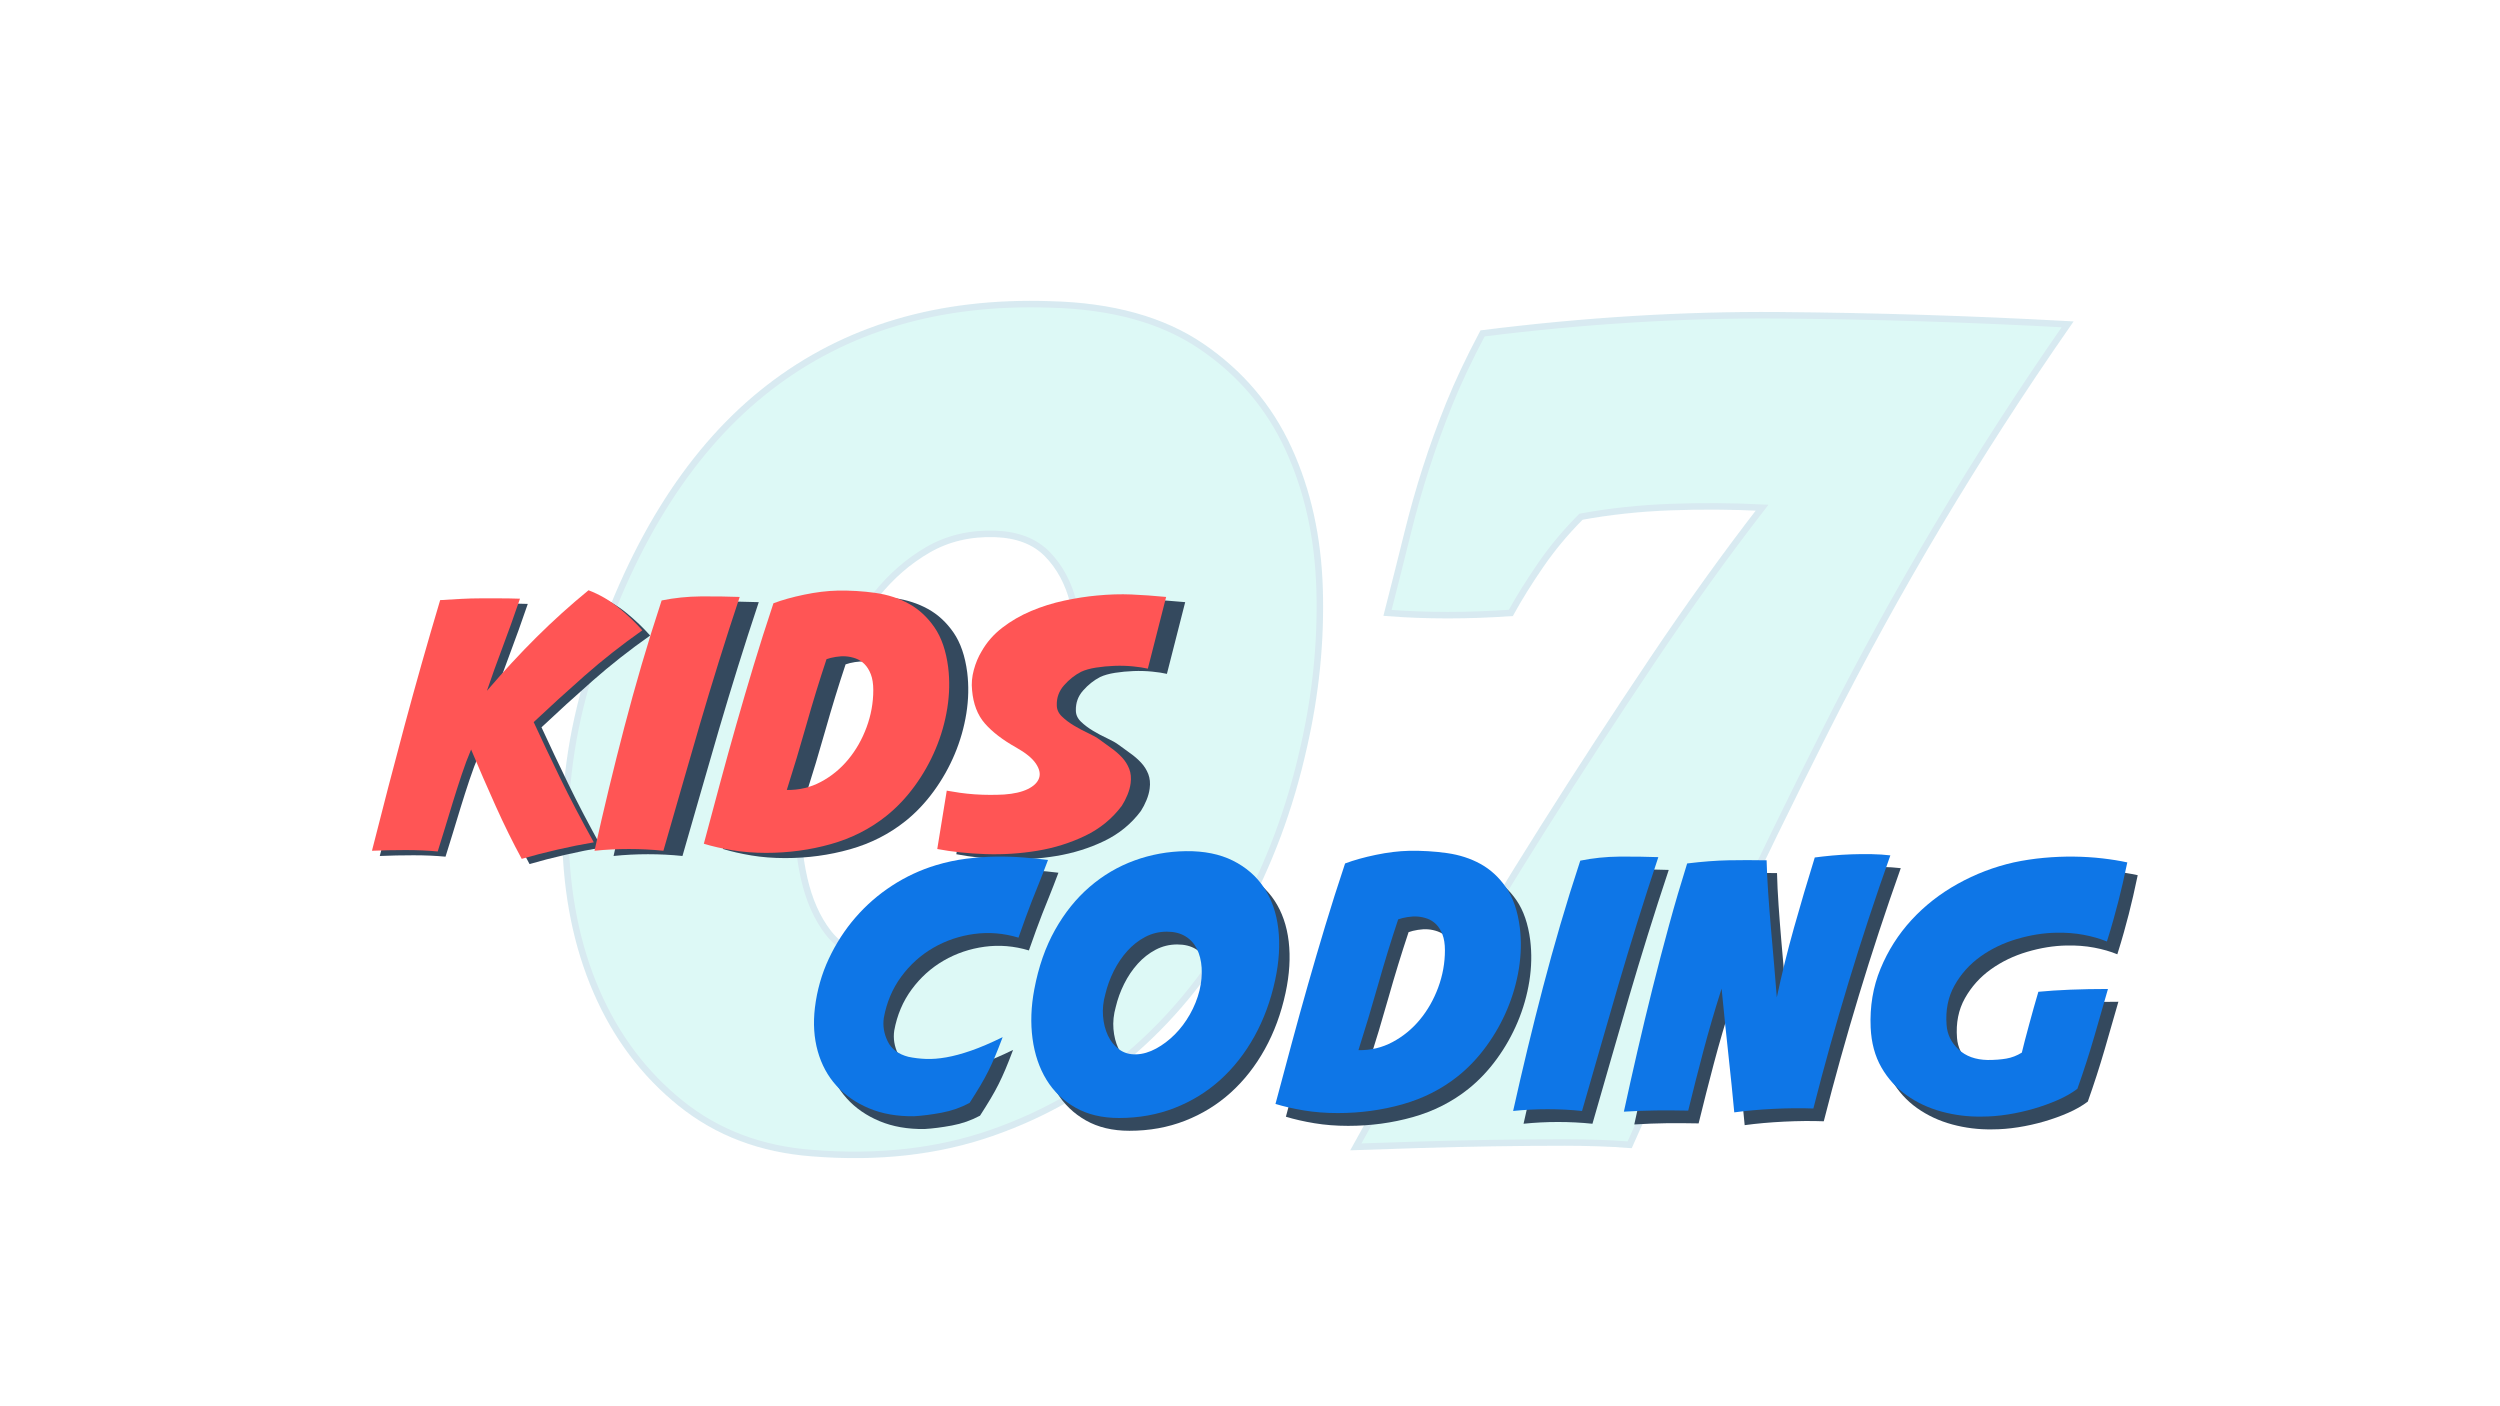 <?xml version="1.0" encoding="utf-8"?>
<!-- Generator: Adobe Illustrator 16.0.0, SVG Export Plug-In . SVG Version: 6.00 Build 0)  -->
<!DOCTYPE svg PUBLIC "-//W3C//DTD SVG 1.1//EN" "http://www.w3.org/Graphics/SVG/1.1/DTD/svg11.dtd">
<svg version="1.1" xmlns="http://www.w3.org/2000/svg" xmlns:xlink="http://www.w3.org/1999/xlink" x="0px" y="0px" width="1920px"
	 height="1080px" viewBox="0 0 1920 1080" enable-background="new 0 0 1920 1080" xml:space="preserve">
<g id="Calque_1">
	<g opacity="0.25">
		<path fill="#78E8DB" stroke="#63ACC6" stroke-width="5" stroke-miterlimit="10" d="M806.613,233.798
			c47.504,1.157,86.181,11.882,116.029,32.164c29.837,20.281,52.145,46.497,66.918,78.648
			c14.773,32.164,22.746,68.225,23.902,108.209s-2.904,80.245-12.172,120.794c-10.436,46.938-26.656,90.393-48.672,130.365
			c-22.016,39.984-48.961,74.02-80.823,102.123c-31.862,28.102-68.515,49.389-109.932,63.873
			c-41.43,14.486-87.349,19.691-137.757,15.643c-39.406-2.893-73.154-15.629-101.256-38.236
			c-28.102-22.596-49.678-51.275-64.742-86.043c-15.063-34.752-23.035-74.158-23.902-118.191s6.236-88.934,21.3-134.714
			c31.283-95.019,76.322-165.268,135.142-210.747C649.456,252.206,721.439,230.906,806.613,233.798z M764.039,410.031
			c-19.125-0.579-36.225,3.47-51.288,12.159c-15.063,8.701-28.391,20.281-39.972,34.766c-11.593,14.485-21.589,31.007-29.988,49.54
			c-8.399,18.546-15.503,37.67-21.288,57.362c-5.218,17.967-8.11,36.803-8.688,56.492c-0.579,19.703,1.006,37.811,4.778,54.318
			c3.76,16.521,9.845,30.277,18.244,41.279c8.399,11.016,19.552,17.088,33.459,18.244c17.376,1.748,33.748-1.723,49.1-10.422
			c15.352-8.689,29.259-20.572,41.719-35.635s23.475-32.578,33.031-52.57c9.556-19.992,17.816-40.99,24.77-63.02
			c5.206-19.689,8.538-39.104,9.996-58.228c1.446-19.112,0.289-36.212-3.482-51.275c-3.772-15.063-10.437-27.511-19.992-37.369
			C794.882,415.827,781.416,410.609,764.039,410.031z"/>
		<path fill="#78E8DB" stroke="#63ACC6" stroke-width="5" stroke-miterlimit="10" d="M1065.609,470.711
			c5.785-22.595,10.852-42.726,15.201-60.404c4.352-17.666,9.129-34.615,14.348-50.835c5.205-16.22,11.152-32.591,17.816-49.113
			c6.664-16.509,15.201-34.615,25.639-54.318c78.207-9.845,154.115-14.485,227.695-13.906c73.582,0.578,147.465,2.904,221.623,6.953
			c-70.109,100.815-131.961,204.536-185.549,311.135c-53.602,106.613-103.859,212.936-150.783,318.957
			c-15.076-1.158-31.736-1.736-49.98-1.736c-18.258,0-36.652,0.152-55.186,0.441c-18.547,0.289-36.941,0.717-55.186,1.27
			c-18.258,0.553-34.904,1.105-49.969,1.635c19.691-35.836,41.857-74.889,66.477-117.188
			c24.621-42.297,50.547-85.023,77.781-128.188c27.234-43.166,55.047-85.904,83.439-128.202
			c28.391-42.298,56.492-81.402,84.307-117.325c-23.186-1.157-46.648-1.308-70.4-0.44c-23.764,0.88-46.648,3.344-68.664,7.393
			c-11.594,11.593-21.879,23.903-30.857,36.929c-8.977,13.039-16.66,25.349-23.021,36.942
			C1127.309,473.025,1095.736,473.025,1065.609,470.711z"/>
	</g>
</g>
<g id="Calque_3">
	<g>
		<path fill="#34495E" d="M379.955,534.543c12.779-14.938,25.515-28.709,38.205-41.311c12.69-12.597,25.962-24.57,39.825-35.91
			c8.459,3.24,16.154,7.695,23.085,13.365c6.927,5.669,13.002,11.475,18.225,17.415c-15.841,11.163-30.603,22.773-44.28,34.83
			c-13.682,12.062-26.73,23.941-39.15,35.641c6.298,13.681,13.095,28.037,20.385,43.064c7.29,15.031,15.884,31.455,25.785,49.275
			c-8.64,1.442-17.867,3.286-27.675,5.535c-9.813,2.252-19.035,4.632-27.675,7.154c-6.843-12.597-13.5-26.097-19.98-40.5
			c-6.48-14.398-12.783-28.89-18.9-43.47c-2.523,5.94-4.953,12.42-7.29,19.44c-2.341,7.02-4.59,14.04-6.75,21.06
			s-4.231,13.816-6.21,20.385c-1.983,6.573-3.78,12.378-5.4,17.415c-7.383-0.717-15.572-1.08-24.57-1.08
			c-9.003,0-17.643,0.182-25.92,0.54c8.277-32.759,16.647-64.889,25.11-96.39c8.459-31.497,17.55-63.539,27.27-96.12
			c5.759-0.358,11.159-0.675,16.2-0.945c5.037-0.27,9.99-0.405,14.85-0.405c4.86,0,9.762,0,14.715,0
			c4.949,0,10.125,0.093,15.525,0.27c-4.683,13.682-9.18,26.236-13.5,37.665C387.515,512.9,383.554,523.924,379.955,534.543z"/>
		<path fill="#34495E" d="M582.724,462.453c-5.582,16.74-10.893,33.21-15.93,49.411c-5.042,16.199-9.901,32.265-14.58,48.194
			c-4.683,15.931-9.315,31.953-13.905,48.061c-4.59,16.111-9.315,32.534-14.175,49.274c-8.64-0.898-17.461-1.35-26.46-1.35
			c-9.003,0-17.82,0.451-26.46,1.35c3.599-16.2,7.29-32.13,11.07-47.79c3.78-15.66,7.737-31.408,11.88-47.25
			c4.139-15.837,8.547-31.767,13.23-47.79c4.679-16.019,9.809-32.488,15.39-49.41c9.72-1.979,19.71-3.012,29.97-3.105
			C563.014,461.959,573.004,462.094,582.724,462.453z"/>
		<path fill="#34495E" d="M555.181,651.993c4.32-16.2,8.505-31.813,12.555-46.846c4.05-15.026,8.188-29.97,12.42-44.819
			c4.227-14.851,8.64-29.878,13.23-45.09c4.59-15.209,9.673-31.186,15.255-47.925c6.657-2.519,14.534-4.725,23.625-6.615
			c9.087-1.89,17.592-2.923,25.515-3.105c9.897-0.177,19.617,0.405,29.16,1.755c9.539,1.35,18.132,4.143,25.785,8.37
			c7.648,4.231,14.175,10.26,19.575,18.09s8.91,18.048,10.53,30.646c1.257,10.26,1.034,20.747-0.675,31.455
			c-1.713,10.711-4.683,21.106-8.91,31.185c-4.231,10.083-9.585,19.575-16.065,28.485s-13.77,16.604-21.87,23.085
			c-12.42,9.901-26.595,17.103-42.525,21.6c-15.93,4.502-32.535,6.75-49.815,6.75c-9.18,0-17.82-0.675-25.92-2.024
			C568.951,655.638,561.661,653.976,555.181,651.993z M618.901,610.683c9.357,0.182,18.09-1.89,26.19-6.21
			c8.1-4.32,15.12-10.078,21.06-17.28c5.94-7.196,10.618-15.432,14.04-24.704c3.417-9.27,5.13-18.766,5.13-28.485
			c0-4.86-0.633-8.91-1.89-12.15c-1.261-3.239-2.881-5.847-4.86-7.83c-1.983-1.979-4.231-3.417-6.75-4.319
			c-2.523-0.898-5.042-1.438-7.56-1.62c-2.341-0.178-4.906-0.042-7.695,0.405c-2.792,0.451-5.176,1.037-7.155,1.755
			c-5.4,16.199-10.53,32.897-15.39,50.085C629.161,577.52,624.119,594.306,618.901,610.683z"/>
		<path fill="#34495E" d="M741.747,611.223c2.877,0.54,6.21,1.08,9.99,1.62s7.648,0.945,11.61,1.215
			c3.958,0.271,7.872,0.405,11.745,0.405c3.869,0,7.425-0.089,10.665-0.271c7.56-0.54,13.635-1.932,18.225-4.185
			c4.59-2.249,7.467-5.037,8.64-8.37c1.169-3.328,0.359-7.063-2.43-11.205c-2.793-4.139-7.876-8.277-15.255-12.42
			c-10.26-5.759-18.225-11.88-23.895-18.36c-5.67-6.479-8.957-15.026-9.855-25.649c-0.54-5.037-0.093-10.214,1.35-15.525
			c1.439-5.307,3.417-10.032,5.94-14.175c3.958-7.02,9.269-13.095,15.93-18.225c6.657-5.13,14.04-9.404,22.14-12.825
			c8.1-3.417,16.559-6.075,25.38-7.965c8.817-1.89,17.187-3.193,25.11-3.915c9.357-0.899,18.225-1.169,26.595-0.81
			c8.37,0.363,17.233,0.991,26.595,1.89l-14.04,55.081c-3.063-0.718-6.885-1.304-11.475-1.756c-4.59-0.446-9.315-0.582-14.175-0.404
			c-4.86,0.182-9.585,0.633-14.175,1.35c-4.59,0.722-8.417,1.802-11.475,3.24c-4.86,2.522-9.227,5.986-13.095,10.395
			c-3.873,4.413-5.717,9.497-5.535,15.256c0,3.239,1.304,6.121,3.915,8.64c2.607,2.522,5.712,4.86,9.315,7.02
			c3.599,2.16,7.244,4.097,10.935,5.806c3.687,1.713,6.615,3.375,8.775,4.995c2.877,2.159,5.847,4.319,8.91,6.479
			c3.059,2.16,5.805,4.548,8.235,7.155c2.43,2.611,4.273,5.535,5.535,8.774c1.257,3.24,1.62,6.932,1.08,11.07
			c-0.363,2.882-1.173,5.852-2.43,8.91c-1.261,3.063-2.7,5.852-4.32,8.37c-7.383,9.901-16.787,17.597-28.215,23.085
			c-11.433,5.492-23.671,9.314-36.72,11.475c-13.053,2.16-26.283,3.017-39.69,2.565c-13.412-0.447-25.785-1.755-37.125-3.915
			L741.747,611.223z"/>
	</g>
</g>
<g id="Calque_2">
	<g>
		<path fill="#FF5555" d="M373.955,530.541c12.779-14.939,25.515-28.709,38.205-41.31c12.69-12.597,25.962-24.57,39.825-35.91
			c8.459,3.24,16.154,7.695,23.085,13.365c6.927,5.67,13.002,11.475,18.225,17.415c-15.841,11.163-30.603,22.772-44.28,34.83
			c-13.682,12.062-26.73,23.941-39.15,35.64c6.298,13.682,13.095,28.038,20.385,43.064c7.29,15.032,15.884,31.455,25.785,49.275
			c-8.64,1.443-17.867,3.287-27.675,5.535c-9.813,2.253-19.035,4.633-27.675,7.155c-6.843-12.597-13.5-26.097-19.98-40.5
			c-6.48-14.399-12.783-28.89-18.9-43.47c-2.523,5.939-4.953,12.42-7.29,19.439c-2.341,7.02-4.59,14.04-6.75,21.061
			c-2.16,7.02-4.231,13.816-6.21,20.385c-1.983,6.572-3.78,12.377-5.4,17.414c-7.383-0.717-15.572-1.079-24.57-1.079
			c-9.003,0-17.643,0.181-25.92,0.54c8.277-32.759,16.647-64.889,25.11-96.391c8.459-31.497,17.55-63.538,27.27-96.12
			c5.759-0.358,11.159-0.675,16.2-0.945c5.037-0.27,9.99-0.405,14.85-0.405c4.86,0,9.762,0,14.715,0
			c4.949,0,10.125,0.093,15.525,0.27c-4.683,13.682-9.18,26.236-13.5,37.665C381.515,508.898,377.554,519.922,373.955,530.541z"/>
		<path fill="#FF5555" d="M568.084,458.45c-5.582,16.74-10.893,33.21-15.93,49.41c-5.042,16.2-9.901,32.265-14.58,48.194
			c-4.683,15.931-9.315,31.953-13.905,48.061c-4.59,16.111-9.315,32.535-14.175,49.275c-8.64-0.898-17.461-1.35-26.46-1.35
			c-9.003,0-17.82,0.451-26.46,1.35c3.599-16.2,7.29-32.131,11.07-47.79c3.78-15.66,7.737-31.409,11.88-47.25
			c4.139-15.837,8.547-31.768,13.23-47.79c4.679-16.019,9.809-32.489,15.39-49.41c9.72-1.979,19.71-3.012,29.97-3.105
			C548.375,457.957,558.364,458.092,568.084,458.45z"/>
		<path fill="#FF5555" d="M540.542,647.99c4.32-16.199,8.505-31.813,12.555-46.845c4.05-15.027,8.188-29.97,12.42-44.82
			c4.227-14.85,8.64-29.877,13.23-45.09c4.59-15.208,9.673-31.185,15.255-47.925c6.657-2.519,14.534-4.725,23.625-6.615
			c9.087-1.89,17.592-2.923,25.515-3.105c9.897-0.177,19.617,0.405,29.16,1.755c9.539,1.35,18.132,4.143,25.785,8.37
			c7.648,4.231,14.175,10.26,19.575,18.09c5.4,7.83,8.91,18.048,10.53,30.645c1.257,10.26,1.034,20.748-0.675,31.455
			c-1.713,10.712-4.683,21.106-8.91,31.185c-4.231,10.084-9.585,19.576-16.065,28.485c-6.48,8.91-13.77,16.604-21.87,23.085
			c-12.42,9.902-26.595,17.104-42.525,21.6c-15.93,4.502-32.535,6.75-49.815,6.75c-9.18,0-17.82-0.674-25.92-2.024
			S547.021,649.973,540.542,647.99z M604.262,606.68c9.357,0.182,18.09-1.889,26.19-6.209c8.1-4.32,15.12-10.079,21.06-17.28
			c5.94-7.197,10.618-15.433,14.04-24.705c3.417-9.269,5.13-18.765,5.13-28.485c0-4.86-0.633-8.91-1.89-12.15
			c-1.261-3.24-2.881-5.847-4.86-7.83c-1.983-1.979-4.231-3.417-6.75-4.32c-2.523-0.898-5.042-1.438-7.56-1.62
			c-2.341-0.177-4.906-0.042-7.695,0.405c-2.792,0.452-5.176,1.038-7.155,1.755c-5.4,16.2-10.53,32.898-15.39,50.085
			C614.521,573.517,609.48,590.303,604.262,606.68z"/>
		<path fill="#FF5555" d="M727.107,607.221c2.877,0.539,6.21,1.08,9.99,1.619c3.78,0.541,7.648,0.945,11.61,1.215
			c3.958,0.271,7.872,0.406,11.745,0.406c3.869,0,7.425-0.09,10.665-0.271c7.56-0.54,13.635-1.933,18.225-4.185
			c4.59-2.249,7.467-5.037,8.64-8.371c1.169-3.328,0.359-7.062-2.43-11.205c-2.793-4.138-7.876-8.276-15.255-12.42
			c-10.26-5.758-18.225-11.879-23.895-18.359c-5.67-6.48-8.957-15.027-9.855-25.65c-0.54-5.037-0.093-10.214,1.35-15.525
			c1.439-5.308,3.417-10.032,5.94-14.175c3.958-7.02,9.269-13.095,15.93-18.225c6.657-5.13,14.04-9.403,22.14-12.825
			c8.1-3.417,16.559-6.075,25.38-7.965c8.817-1.89,17.187-3.193,25.11-3.915c9.357-0.899,18.225-1.169,26.595-0.81
			c8.37,0.363,17.233,0.991,26.595,1.89l-14.04,55.08c-3.063-0.717-6.885-1.304-11.475-1.755c-4.59-0.447-9.315-0.582-14.175-0.405
			c-4.86,0.181-9.585,0.633-14.175,1.35c-4.59,0.722-8.417,1.802-11.475,3.24c-4.86,2.523-9.227,5.986-13.095,10.395
			c-3.873,4.413-5.717,9.496-5.535,15.255c0,3.24,1.304,6.122,3.915,8.64c2.607,2.523,5.712,4.86,9.315,7.021
			c3.599,2.159,7.244,4.097,10.935,5.805c3.687,1.713,6.615,3.375,8.775,4.995c2.877,2.16,5.847,4.32,8.91,6.48
			c3.059,2.16,5.805,4.547,8.235,7.154c2.43,2.611,4.273,5.535,5.535,8.775c1.257,3.24,1.62,6.932,1.08,11.07
			c-0.363,2.881-1.173,5.852-2.43,8.91c-1.261,3.063-2.7,5.852-4.32,8.369c-7.383,9.902-16.787,17.597-28.215,23.086
			c-11.433,5.492-23.671,9.314-36.72,11.475c-13.053,2.16-26.283,3.016-39.69,2.564c-13.412-0.447-25.785-1.755-37.125-3.914
			L727.107,607.221z"/>
	</g>
</g>
<g id="Calque_4">
	<g>
		<path fill="#34495E" d="M790.191,729.931c-11.34-3.418-22.68-4.362-34.02-2.835c-11.34,1.531-21.828,5.087-31.455,10.665
			c-9.631,5.581-17.82,12.96-24.57,22.14s-11.205,19.71-13.365,31.59c-0.903,6.121,0.088,12.15,2.97,18.09
			c2.877,5.94,8.189,9.901,15.93,11.88c4.32,0.903,8.817,1.443,13.5,1.62c4.679,0.182,9.855-0.224,15.525-1.215
			c5.67-0.987,12.015-2.7,19.035-5.13s15.12-5.894,24.3-10.396c-2.16,5.764-4.096,10.665-5.805,14.716
			c-1.713,4.05-3.468,7.876-5.265,11.475c-1.801,3.603-3.827,7.29-6.075,11.07c-2.252,3.779-4.995,8.192-8.235,13.229
			c-6.662,3.603-13.863,6.122-21.6,7.561c-7.741,1.442-14.761,2.337-21.06,2.699c-12.96,0.178-24.481-1.843-34.56-6.074
			c-10.083-4.228-18.453-10.032-25.11-17.415c-6.661-7.379-11.433-16.2-14.31-26.46c-2.881-10.261-3.603-21.419-2.16-33.48
			c1.62-13.318,5.172-25.827,10.665-37.53c5.488-11.698,12.327-22.274,20.52-31.725c8.188-9.45,17.55-17.592,28.08-24.435
			c10.53-6.839,21.735-12.058,33.615-15.66c7.737-2.338,15.525-4.004,23.355-4.995c7.83-0.987,15.432-1.527,22.815-1.62
			c7.378-0.089,14.445,0.135,21.195,0.675s13.002,1.173,18.765,1.891c-2.7,7.201-5.042,13.229-7.02,18.09
			c-1.983,4.859-3.78,9.361-5.4,13.5c-1.62,4.143-3.198,8.327-4.725,12.555C794.195,718.637,792.352,723.813,790.191,729.931z"/>
		<path fill="#34495E" d="M918.713,663.511c14.04-0.178,26.097,2.252,36.181,7.289c10.078,5.042,18.043,11.974,23.895,20.79
			c5.848,8.822,9.492,19.306,10.936,31.455c1.438,12.15,0.628,25.338-2.431,39.556c-3.421,15.841-8.733,30.239-15.931,43.199
			c-7.201,12.961-15.93,24.077-26.189,33.346c-10.26,9.272-21.963,16.47-35.1,21.6c-13.142,5.13-27.363,7.695-42.66,7.695
			c-12.96,0-24.123-2.653-33.48-7.965c-9.361-5.308-16.787-12.463-22.275-21.465c-5.493-8.999-9.045-19.482-10.665-31.455
			c-1.62-11.969-1.173-24.612,1.35-37.936c3.24-17.28,8.547-32.488,15.93-45.63c7.378-13.137,16.242-24.165,26.595-33.075
			c10.348-8.91,21.823-15.66,34.425-20.25C891.89,666.075,905.032,663.691,918.713,663.511z M904.133,725.34
			c-5.94,0-11.475,1.351-16.605,4.051c-5.13,2.699-9.72,6.303-13.77,10.8c-4.05,4.501-7.518,9.631-10.395,15.39
			c-2.881,5.763-5.041,11.703-6.48,17.82c-1.62,5.763-2.206,11.387-1.755,16.875c0.447,5.493,1.708,10.441,3.78,14.85
			c2.067,4.413,4.949,7.965,8.64,10.665c3.688,2.7,8.054,3.962,13.095,3.78c5.037-0.177,10.125-1.662,15.255-4.455
			c5.13-2.788,9.897-6.387,14.31-10.8c4.408-4.409,8.277-9.539,11.609-15.391c3.329-5.847,5.806-12.015,7.426-18.494
			c1.438-6.117,1.979-11.923,1.619-17.415c-0.362-5.489-1.577-10.303-3.645-14.445c-2.071-4.139-5.041-7.379-8.91-9.72
			C914.435,726.513,909.71,725.34,904.133,725.34z"/>
		<path fill="#34495E" d="M987.563,857.641c4.319-16.2,8.505-31.813,12.556-46.846c4.049-15.026,8.188-29.97,12.42-44.819
			c4.227-14.851,8.64-29.878,13.229-45.09c4.59-15.209,9.673-31.186,15.255-47.926c6.657-2.519,14.533-4.725,23.625-6.614
			c9.088-1.891,17.592-2.924,25.516-3.105c9.896-0.177,19.617,0.405,29.159,1.755c9.539,1.351,18.132,4.143,25.785,8.37
			c7.648,4.231,14.175,10.26,19.575,18.09c5.399,7.83,8.91,18.048,10.53,30.646c1.257,10.26,1.033,20.747-0.676,31.455
			c-1.713,10.711-4.683,21.106-8.909,31.185c-4.232,10.083-9.586,19.575-16.065,28.485s-13.771,16.604-21.87,23.085
			c-12.42,9.901-26.595,17.103-42.525,21.6c-15.93,4.502-32.535,6.75-49.814,6.75c-9.18,0-17.82-0.675-25.92-2.024
			C1001.333,861.285,994.042,859.623,987.563,857.641z M1051.282,816.33c9.357,0.182,18.09-1.89,26.19-6.21
			c8.1-4.32,15.12-10.078,21.06-17.28c5.94-7.196,10.619-15.432,14.04-24.704c3.417-9.27,5.13-18.766,5.13-28.485
			c0-4.86-0.633-8.91-1.89-12.15c-1.261-3.239-2.882-5.847-4.86-7.83c-1.982-1.979-4.23-3.417-6.75-4.319
			c-2.522-0.898-5.041-1.438-7.56-1.62c-2.341-0.178-4.906-0.042-7.695,0.405c-2.792,0.451-5.177,1.037-7.155,1.755
			c-5.399,16.199-10.529,32.897-15.39,50.085C1061.542,783.167,1056.501,799.953,1051.282,816.33z"/>
		<path fill="#34495E" d="M1281.592,668.101c-5.581,16.739-10.893,33.21-15.93,49.41c-5.042,16.199-9.901,32.265-14.58,48.194
			c-4.683,15.931-9.315,31.953-13.905,48.061c-4.59,16.111-9.315,32.534-14.175,49.274c-8.641-0.898-17.462-1.35-26.46-1.35
			c-9.003,0-17.82,0.451-26.46,1.35c3.599-16.2,7.29-32.13,11.069-47.79c3.78-15.66,7.737-31.408,11.881-47.25
			c4.138-15.837,8.547-31.767,13.229-47.79c4.679-16.019,9.809-32.488,15.39-49.41c9.721-1.979,19.71-3.012,29.971-3.104
			C1261.882,667.606,1271.872,667.741,1281.592,668.101z"/>
		<path fill="#34495E" d="M1303.729,672.96c11.699-1.438,22.275-2.248,31.726-2.43c9.449-0.177,19.212-0.177,29.295,0
			c0.177,7.56,0.582,15.888,1.215,24.975c0.628,9.092,1.35,18.36,2.16,27.811c0.81,9.45,1.62,18.723,2.43,27.81
			c0.81,9.092,1.485,17.327,2.025,24.705c3.779-17.819,8.188-35.682,13.229-53.595c5.037-17.908,10.349-35.863,15.93-53.865
			c3.958-0.54,8.37-1.033,13.23-1.484c4.86-0.447,9.854-0.764,14.985-0.945c5.13-0.178,10.26-0.224,15.39-0.135
			c5.13,0.093,9.943,0.404,14.445,0.944c-11.521,32.4-22.233,64.936-32.131,97.605c-9.901,32.67-18.899,64.935-27,96.795
			c-9.361-0.358-19.532-0.271-30.51,0.27c-10.981,0.54-21.06,1.443-30.24,2.7c-0.539-6.117-1.215-13.049-2.024-20.79
			c-0.811-7.737-1.667-15.837-2.565-24.3c-0.902-8.459-1.801-16.964-2.699-25.515c-0.903-8.548-1.713-16.694-2.431-24.436
			c-5.223,16.382-9.854,32.223-13.905,47.521c-4.05,15.301-7.965,30.691-11.744,46.17c-9.003-0.178-17.28-0.224-24.841-0.135
			c-7.56,0.093-15.752,0.404-24.569,0.944c3.24-14.938,6.703-30.417,10.395-46.439c3.688-16.019,7.561-32.13,11.61-48.33
			s8.277-32.354,12.689-48.465C1294.233,704.238,1298.87,688.443,1303.729,672.96z"/>
		<path fill="#34495E" d="M1626.109,732.9c-5.223-2.16-11.163-3.869-17.82-5.13c-6.661-1.258-13.77-1.798-21.33-1.62
			c-9.72,0.182-19.756,1.802-30.104,4.86c-10.353,3.063-19.668,7.56-27.945,13.5c-8.281,5.939-14.896,13.322-19.845,22.14
			c-4.953,8.821-6.978,18.993-6.075,30.51c0.54,7.201,3.599,13.411,9.18,18.63c5.577,5.223,13.049,7.923,22.41,8.101
			c5.4,0,10.167-0.359,14.311-1.08c4.139-0.718,8.1-2.249,11.88-4.59c0.54-2.338,1.304-5.4,2.295-9.181
			c0.987-3.779,2.067-7.83,3.24-12.149c1.168-4.32,2.383-8.729,3.645-13.23c1.257-4.497,2.43-8.547,3.51-12.149
			c7.379-0.718,15.567-1.258,24.57-1.62c8.999-0.359,18.63-0.54,28.89-0.54c-3.063,10.8-6.572,22.996-10.529,36.585
			c-3.962,13.593-8.282,26.958-12.96,40.095c-4.32,3.24-9.361,6.121-15.12,8.64c-5.763,2.523-11.88,4.726-18.36,6.615
			c-6.479,1.89-13.142,3.375-19.979,4.455c-6.843,1.08-13.5,1.62-19.98,1.62c-10.441,0.177-20.655-1.08-30.645-3.78
			c-9.99-2.7-18.993-6.885-27-12.555c-8.012-5.67-14.492-12.825-19.44-21.465c-4.953-8.641-7.695-18.808-8.235-30.511
			c-0.721-16.199,1.798-31.273,7.561-45.225c5.759-13.947,13.677-26.413,23.76-37.395c10.079-10.978,21.912-20.25,35.505-27.811
			c13.589-7.56,27.945-13.049,43.065-16.47c7.56-1.62,15.255-2.789,23.085-3.51c7.83-0.718,15.524-1.034,23.085-0.945
			c7.56,0.093,14.85,0.54,21.87,1.35c7.02,0.811,13.407,1.849,19.17,3.105c-1.262,5.939-2.431,11.298-3.51,16.064
			c-1.08,4.771-2.207,9.408-3.375,13.905c-1.173,4.502-2.431,9.18-3.78,14.04C1629.754,721.021,1628.088,726.602,1626.109,732.9z"/>
	</g>
</g>
<g id="Calque_5">
	<g>
		<path fill="#0E76E7" d="M782.192,720.112c-11.34-3.418-22.68-4.362-34.02-2.835c-11.34,1.531-21.828,5.087-31.455,10.665
			c-9.631,5.581-17.82,12.96-24.57,22.14s-11.205,19.71-13.365,31.59c-0.903,6.121,0.088,12.15,2.97,18.09
			c2.877,5.94,8.189,9.901,15.93,11.88c4.32,0.903,8.817,1.443,13.5,1.62c4.679,0.182,9.855-0.224,15.525-1.215
			c5.67-0.987,12.015-2.7,19.035-5.13s15.12-5.894,24.3-10.396c-2.16,5.764-4.096,10.665-5.805,14.716
			c-1.713,4.05-3.468,7.876-5.265,11.475c-1.801,3.603-3.827,7.29-6.075,11.07c-2.252,3.779-4.995,8.192-8.235,13.229
			c-6.662,3.603-13.863,6.122-21.6,7.561c-7.741,1.442-14.761,2.337-21.06,2.699c-12.96,0.178-24.481-1.843-34.56-6.074
			c-10.083-4.228-18.453-10.032-25.11-17.415c-6.661-7.379-11.433-16.2-14.31-26.46c-2.881-10.261-3.603-21.419-2.16-33.48
			c1.62-13.318,5.172-25.827,10.665-37.53c5.488-11.698,12.327-22.274,20.52-31.725c8.188-9.45,17.55-17.592,28.08-24.435
			c10.53-6.839,21.735-12.058,33.615-15.66c7.737-2.338,15.525-4.004,23.355-4.995c7.83-0.987,15.432-1.527,22.815-1.62
			c7.378-0.089,14.445,0.135,21.195,0.675s13.002,1.173,18.765,1.891c-2.7,7.201-5.042,13.229-7.02,18.09
			c-1.983,4.859-3.78,9.361-5.4,13.5c-1.62,4.143-3.198,8.327-4.725,12.555C786.196,708.818,784.352,713.995,782.192,720.112z"/>
		<path fill="#0E76E7" d="M910.714,653.692c14.039-0.178,26.097,2.252,36.18,7.289c10.078,5.042,18.043,11.974,23.895,20.79
			c5.848,8.822,9.492,19.306,10.936,31.455c1.438,12.15,0.629,25.338-2.43,39.556c-3.422,15.841-8.733,30.239-15.931,43.199
			c-7.201,12.961-15.93,24.077-26.19,33.346c-10.26,9.272-21.963,16.47-35.1,21.6c-13.141,5.13-27.363,7.695-42.66,7.695
			c-12.96,0-24.123-2.653-33.48-7.965c-9.361-5.308-16.787-12.463-22.275-21.465c-5.493-8.999-9.045-19.482-10.665-31.455
			c-1.62-11.969-1.173-24.612,1.35-37.936c3.24-17.28,8.547-32.488,15.93-45.63c7.378-13.137,16.242-24.165,26.595-33.075
			c10.348-8.91,21.823-15.66,34.425-20.25C883.891,656.257,897.032,653.873,910.714,653.692z M896.133,715.521
			c-5.94,0-11.475,1.351-16.605,4.051c-5.13,2.699-9.72,6.303-13.77,10.8c-4.05,4.501-7.518,9.631-10.395,15.39
			c-2.881,5.763-5.041,11.703-6.48,17.82c-1.62,5.763-2.206,11.387-1.755,16.875c0.447,5.493,1.708,10.441,3.78,14.85
			c2.067,4.413,4.949,7.965,8.64,10.665c3.688,2.7,8.054,3.962,13.095,3.78c5.037-0.177,10.125-1.662,15.255-4.455
			c5.13-2.788,9.897-6.387,14.31-10.8c4.409-4.409,8.277-9.539,11.61-15.391c3.329-5.847,5.806-12.015,7.425-18.494
			c1.439-6.117,1.979-11.923,1.62-17.415c-0.362-5.489-1.577-10.303-3.646-14.445c-2.07-4.139-5.041-7.379-8.909-9.72
			C906.436,716.694,901.71,715.521,896.133,715.521z"/>
		<path fill="#0E76E7" d="M979.563,847.822c4.319-16.2,8.504-31.813,12.555-46.846c4.05-15.026,8.188-29.97,12.42-44.819
			c4.227-14.851,8.641-29.878,13.23-45.09c4.59-15.209,9.673-31.186,15.254-47.926c6.658-2.519,14.534-4.725,23.625-6.614
			c9.088-1.891,17.593-2.924,25.516-3.105c9.896-0.177,19.617,0.405,29.16,1.755c9.539,1.351,18.132,4.143,25.785,8.37
			c7.648,4.231,14.175,10.26,19.574,18.09c5.4,7.83,8.91,18.048,10.53,30.646c1.257,10.26,1.034,20.747-0.675,31.455
			c-1.713,10.711-4.684,21.106-8.91,31.185c-4.231,10.083-9.585,19.575-16.064,28.485c-6.48,8.91-13.771,16.604-21.871,23.085
			c-12.42,9.901-26.594,17.103-42.524,21.6c-15.931,4.502-32.535,6.75-49.815,6.75c-9.18,0-17.819-0.675-25.92-2.024
			C993.333,851.467,986.043,849.805,979.563,847.822z M1043.283,806.512c9.356,0.182,18.09-1.89,26.19-6.21
			c8.1-4.32,15.119-10.078,21.06-17.28c5.94-7.196,10.618-15.432,14.04-24.704c3.417-9.27,5.13-18.766,5.13-28.485
			c0-4.86-0.633-8.91-1.89-12.15c-1.262-3.239-2.882-5.847-4.86-7.83c-1.983-1.979-4.231-3.417-6.75-4.319
			c-2.522-0.898-5.042-1.438-7.56-1.62c-2.342-0.178-4.906-0.042-7.695,0.405c-2.793,0.451-5.177,1.037-7.155,1.755
			c-5.399,16.199-10.53,32.897-15.39,50.085C1053.543,773.349,1048.501,790.135,1043.283,806.512z"/>
		<path fill="#0E76E7" d="M1273.593,658.282c-5.582,16.739-10.893,33.21-15.93,49.41c-5.043,16.199-9.902,32.265-14.58,48.194
			c-4.684,15.931-9.316,31.953-13.906,48.061c-4.59,16.111-9.314,32.534-14.174,49.274c-8.641-0.898-17.462-1.35-26.461-1.35
			c-9.002,0-17.82,0.451-26.46,1.35c3.599-16.2,7.29-32.13,11.07-47.79s7.737-31.408,11.88-47.25
			c4.139-15.837,8.547-31.767,13.23-47.79c4.678-16.019,9.809-32.488,15.389-49.41c9.721-1.979,19.711-3.012,29.971-3.104
			C1253.882,657.788,1263.872,657.923,1273.593,658.282z"/>
		<path fill="#0E76E7" d="M1295.729,663.142c11.699-1.438,22.275-2.248,31.727-2.43c9.449-0.177,19.211-0.177,29.295,0
			c0.176,7.56,0.582,15.888,1.215,24.975c0.627,9.092,1.35,18.36,2.16,27.811c0.809,9.45,1.619,18.723,2.43,27.81
			c0.809,9.092,1.484,17.327,2.025,24.705c3.779-17.819,8.188-35.682,13.229-53.595c5.037-17.908,10.35-35.863,15.93-53.865
			c3.959-0.54,8.371-1.033,13.23-1.484c4.861-0.447,9.855-0.764,14.986-0.945c5.129-0.178,10.26-0.224,15.389-0.135
			c5.131,0.093,9.943,0.404,14.445,0.944c-11.521,32.4-22.232,64.936-32.131,97.605c-9.9,32.67-18.898,64.935-27,96.795
			c-9.361-0.358-19.531-0.271-30.51,0.27c-10.98,0.54-21.059,1.443-30.24,2.7c-0.539-6.117-1.215-13.049-2.023-20.79
			c-0.811-7.737-1.668-15.837-2.566-24.3c-0.902-8.459-1.801-16.964-2.699-25.515c-0.902-8.548-1.713-16.694-2.43-24.436
			c-5.223,16.382-9.855,32.223-13.906,47.521c-4.049,15.301-7.965,30.691-11.744,46.17c-9.002-0.178-17.279-0.224-24.84-0.135
			c-7.561,0.093-15.752,0.404-24.57,0.944c3.24-14.938,6.703-30.417,10.395-46.439c3.688-16.019,7.561-32.13,11.611-48.33
			c4.049-16.2,8.277-32.354,12.689-48.465C1286.233,694.42,1290.87,678.625,1295.729,663.142z"/>
		<path fill="#0E76E7" d="M1618.11,723.082c-5.223-2.16-11.164-3.869-17.82-5.13c-6.662-1.258-13.77-1.798-21.33-1.62
			c-9.721,0.182-19.756,1.802-30.105,4.86c-10.352,3.063-19.668,7.56-27.945,13.5c-8.281,5.939-14.896,13.322-19.844,22.14
			c-4.953,8.821-6.979,18.993-6.076,30.51c0.541,7.201,3.6,13.411,9.18,18.63c5.578,5.223,13.049,7.923,22.41,8.101
			c5.4,0,10.168-0.359,14.311-1.08c4.139-0.718,8.1-2.249,11.881-4.59c0.539-2.338,1.303-5.4,2.295-9.181
			c0.986-3.779,2.066-7.83,3.24-12.149c1.168-4.32,2.383-8.729,3.645-13.23c1.256-4.497,2.43-8.547,3.51-12.149
			c7.379-0.718,15.566-1.258,24.57-1.62c8.998-0.359,18.629-0.54,28.889-0.54c-3.063,10.8-6.572,22.996-10.529,36.585
			c-3.961,13.593-8.281,26.958-12.959,40.095c-4.32,3.24-9.361,6.121-15.121,8.64c-5.762,2.523-11.879,4.726-18.359,6.615
			s-13.143,3.375-19.98,4.455c-6.842,1.08-13.5,1.62-19.98,1.62c-10.441,0.177-20.654-1.08-30.645-3.78s-18.992-6.885-27-12.555
			c-8.012-5.67-14.492-12.825-19.439-21.465c-4.953-8.641-7.695-18.808-8.236-30.511c-0.721-16.199,1.799-31.273,7.561-45.225
			c5.76-13.947,13.678-26.413,23.76-37.395c10.08-10.978,21.912-20.25,35.506-27.811c13.588-7.56,27.945-13.049,43.064-16.47
			c7.561-1.62,15.256-2.789,23.086-3.51c7.83-0.718,15.523-1.034,23.084-0.945c7.561,0.093,14.85,0.54,21.871,1.35
			c7.02,0.811,13.406,1.849,19.17,3.105c-1.262,5.939-2.432,11.298-3.51,16.064c-1.08,4.771-2.207,9.408-3.375,13.905
			c-1.174,4.502-2.432,9.18-3.781,14.04S1620.089,716.783,1618.11,723.082z"/>
	</g>
</g>
</svg>
